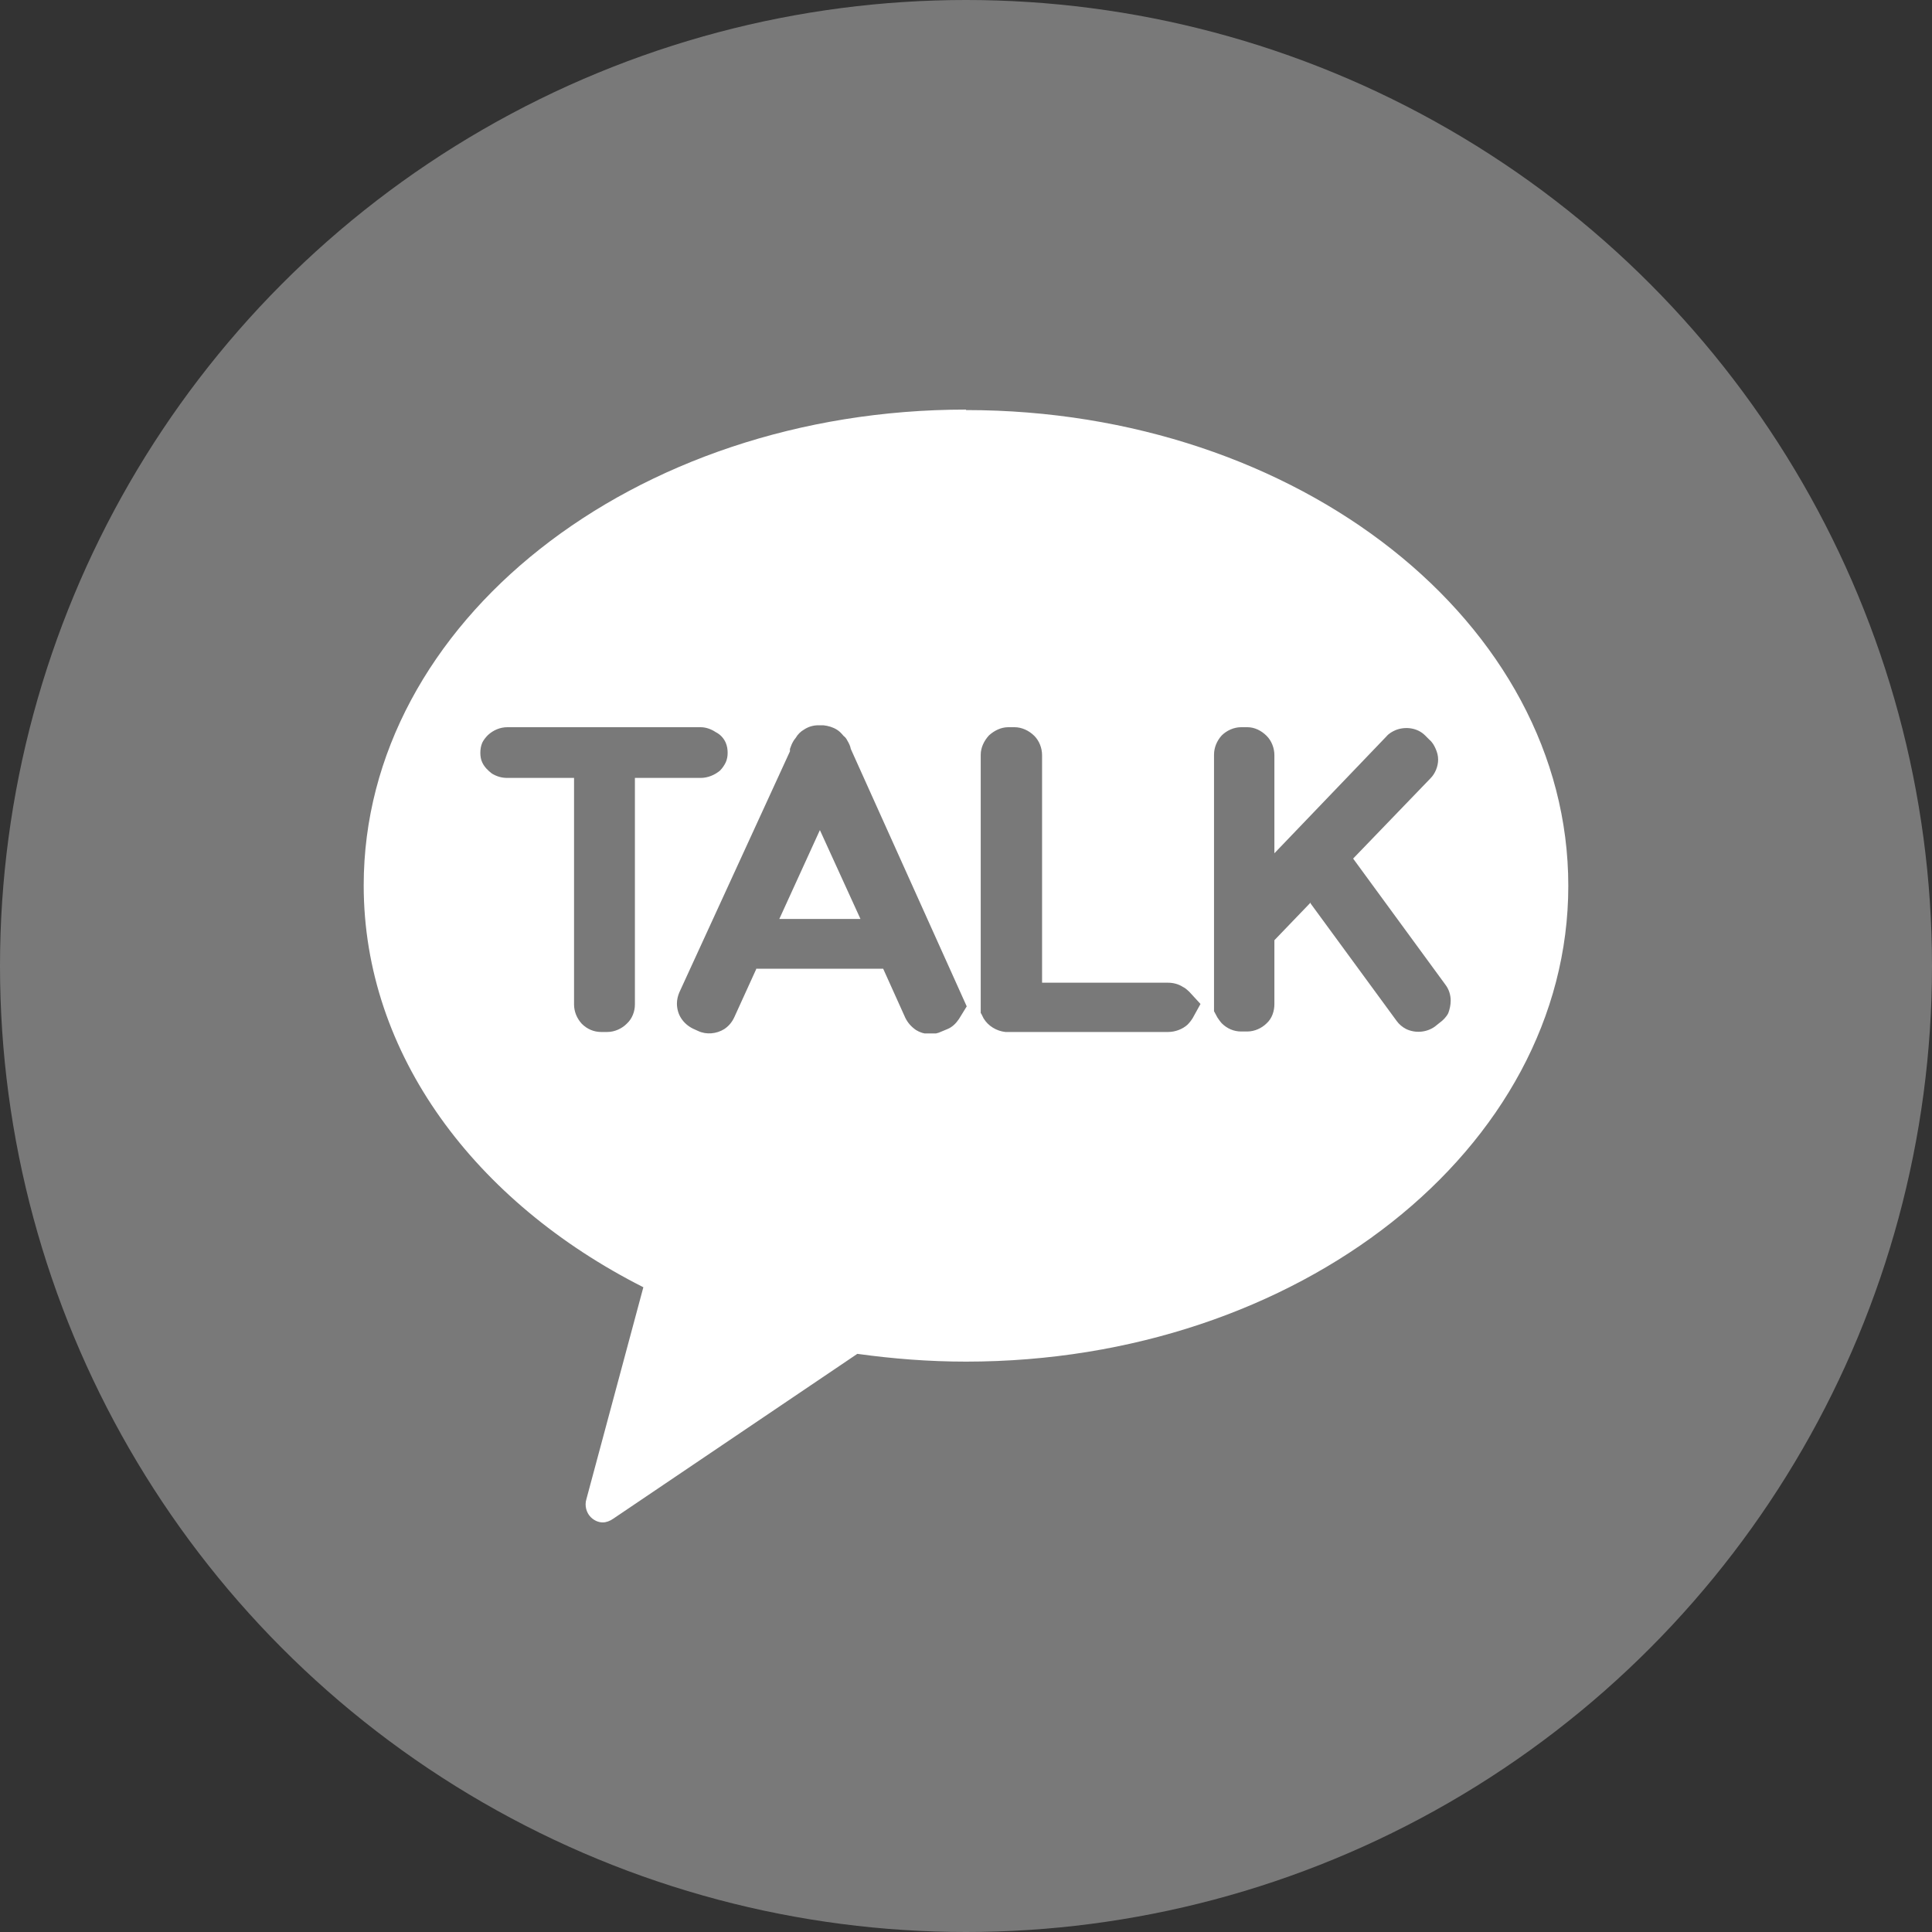 <svg width="40" height="40" viewBox="0 0 40 40" fill="none" xmlns="http://www.w3.org/2000/svg">
<rect x="0" y="0" width="40" height="40" fill="#333333" stroke="none"/>
<circle cx="20" cy="20" r="20" fill="#797979"/>
<path d="M20 8.48C13.11 8.48 7.53 12.89 7.53 18.331C7.53 21.831 9.84 24.89 13.32 26.651L12.14 31.041C12.1 31.171 12.14 31.32 12.23 31.41C12.3 31.48 12.39 31.52 12.48 31.52C12.55 31.52 12.63 31.491 12.7 31.441L17.75 28.03C18.48 28.131 19.23 28.191 20 28.191C26.88 28.191 32.47 23.78 32.47 18.34C32.47 12.9 26.89 8.49 20 8.49V8.48Z" fill="white"/>
<g clip-path="url(#clip0_334_7825)">
<path d="M10.505 15.056C10.355 15.056 10.215 15.116 10.105 15.216C10.055 15.266 10.015 15.316 9.985 15.376C9.955 15.446 9.945 15.516 9.945 15.586C9.945 15.656 9.955 15.726 9.985 15.786C10.025 15.876 10.105 15.956 10.185 16.016C10.285 16.076 10.385 16.106 10.505 16.106H11.885V20.796C11.885 20.946 11.945 21.086 12.045 21.196C12.155 21.306 12.295 21.366 12.445 21.366H12.575C12.725 21.366 12.875 21.296 12.975 21.196C13.085 21.096 13.145 20.946 13.145 20.796V16.106H14.505C14.655 16.106 14.795 16.046 14.905 15.956C14.955 15.906 14.995 15.846 15.025 15.786C15.055 15.716 15.065 15.656 15.065 15.586C15.065 15.516 15.055 15.446 15.025 15.376C14.985 15.286 14.915 15.206 14.815 15.156C14.725 15.096 14.615 15.056 14.505 15.056H10.505Z" fill="#797979"/>
<path d="M15.665 20.056H18.285L18.745 21.076C18.795 21.176 18.865 21.256 18.965 21.326C19.125 21.426 19.335 21.436 19.495 21.356L19.615 21.306C19.715 21.266 19.795 21.186 19.855 21.096L20.015 20.836L17.615 15.506C17.605 15.446 17.575 15.386 17.545 15.336C17.525 15.296 17.505 15.266 17.465 15.236C17.415 15.176 17.375 15.136 17.325 15.106C17.245 15.056 17.145 15.026 17.045 15.016C16.995 15.016 16.975 15.016 16.945 15.016C16.835 15.016 16.735 15.046 16.645 15.106C16.575 15.146 16.515 15.206 16.475 15.276C16.445 15.316 16.435 15.326 16.425 15.346C16.395 15.396 16.375 15.446 16.355 15.506V15.556L14.065 20.546C14.035 20.616 14.015 20.696 14.015 20.776C14.015 20.886 14.045 20.996 14.105 21.086C14.165 21.176 14.245 21.246 14.345 21.296L14.455 21.346C14.625 21.426 14.835 21.406 14.995 21.306C15.085 21.246 15.155 21.166 15.205 21.056L15.665 20.046V20.056ZM27.135 18.706L28.915 21.136C28.965 21.206 29.035 21.266 29.115 21.306C29.305 21.396 29.535 21.376 29.705 21.256L29.805 21.176C29.875 21.126 29.945 21.056 29.985 20.976C30.015 20.896 30.035 20.806 30.035 20.716C30.035 20.596 29.995 20.476 29.925 20.386L28.015 17.776L29.615 16.116C29.715 16.016 29.775 15.866 29.775 15.726C29.775 15.646 29.755 15.576 29.725 15.506C29.695 15.436 29.655 15.366 29.595 15.316L29.505 15.226C29.345 15.066 29.095 15.036 28.895 15.116C28.825 15.146 28.755 15.186 28.705 15.246L26.385 17.666V15.636C26.385 15.486 26.325 15.336 26.225 15.236C26.115 15.126 25.975 15.056 25.825 15.056H25.695C25.545 15.056 25.395 15.126 25.295 15.226C25.195 15.336 25.135 15.476 25.135 15.626V20.936L25.205 21.066C25.205 21.066 25.265 21.156 25.295 21.186C25.405 21.296 25.545 21.356 25.695 21.356H25.825C25.975 21.356 26.125 21.286 26.225 21.186C26.335 21.086 26.385 20.936 26.385 20.786V19.466L27.135 18.686V18.706ZM20.315 20.986L20.365 21.086C20.415 21.166 20.475 21.226 20.555 21.276C20.635 21.326 20.725 21.356 20.815 21.366C20.835 21.366 20.855 21.366 20.875 21.366H24.185C24.335 21.366 24.485 21.306 24.585 21.216C24.625 21.176 24.665 21.126 24.695 21.076L24.855 20.786L24.625 20.536C24.625 20.536 24.545 20.456 24.495 20.436C24.405 20.376 24.295 20.346 24.185 20.346H21.575V15.636C21.575 15.486 21.515 15.336 21.415 15.236C21.305 15.126 21.155 15.056 21.005 15.056H20.875C20.725 15.056 20.585 15.126 20.475 15.226C20.375 15.336 20.305 15.476 20.305 15.626V20.976L20.315 20.986ZM17.815 19.026H16.135L16.975 17.186L17.815 19.026Z" fill="#797979"/>
</g>
<defs>
<clipPath id="clip0_334_7825">
<rect width="20.11" height="6.38" fill="white" transform="translate(9.945 15.016)"/>
</clipPath>
</defs>
</svg>

